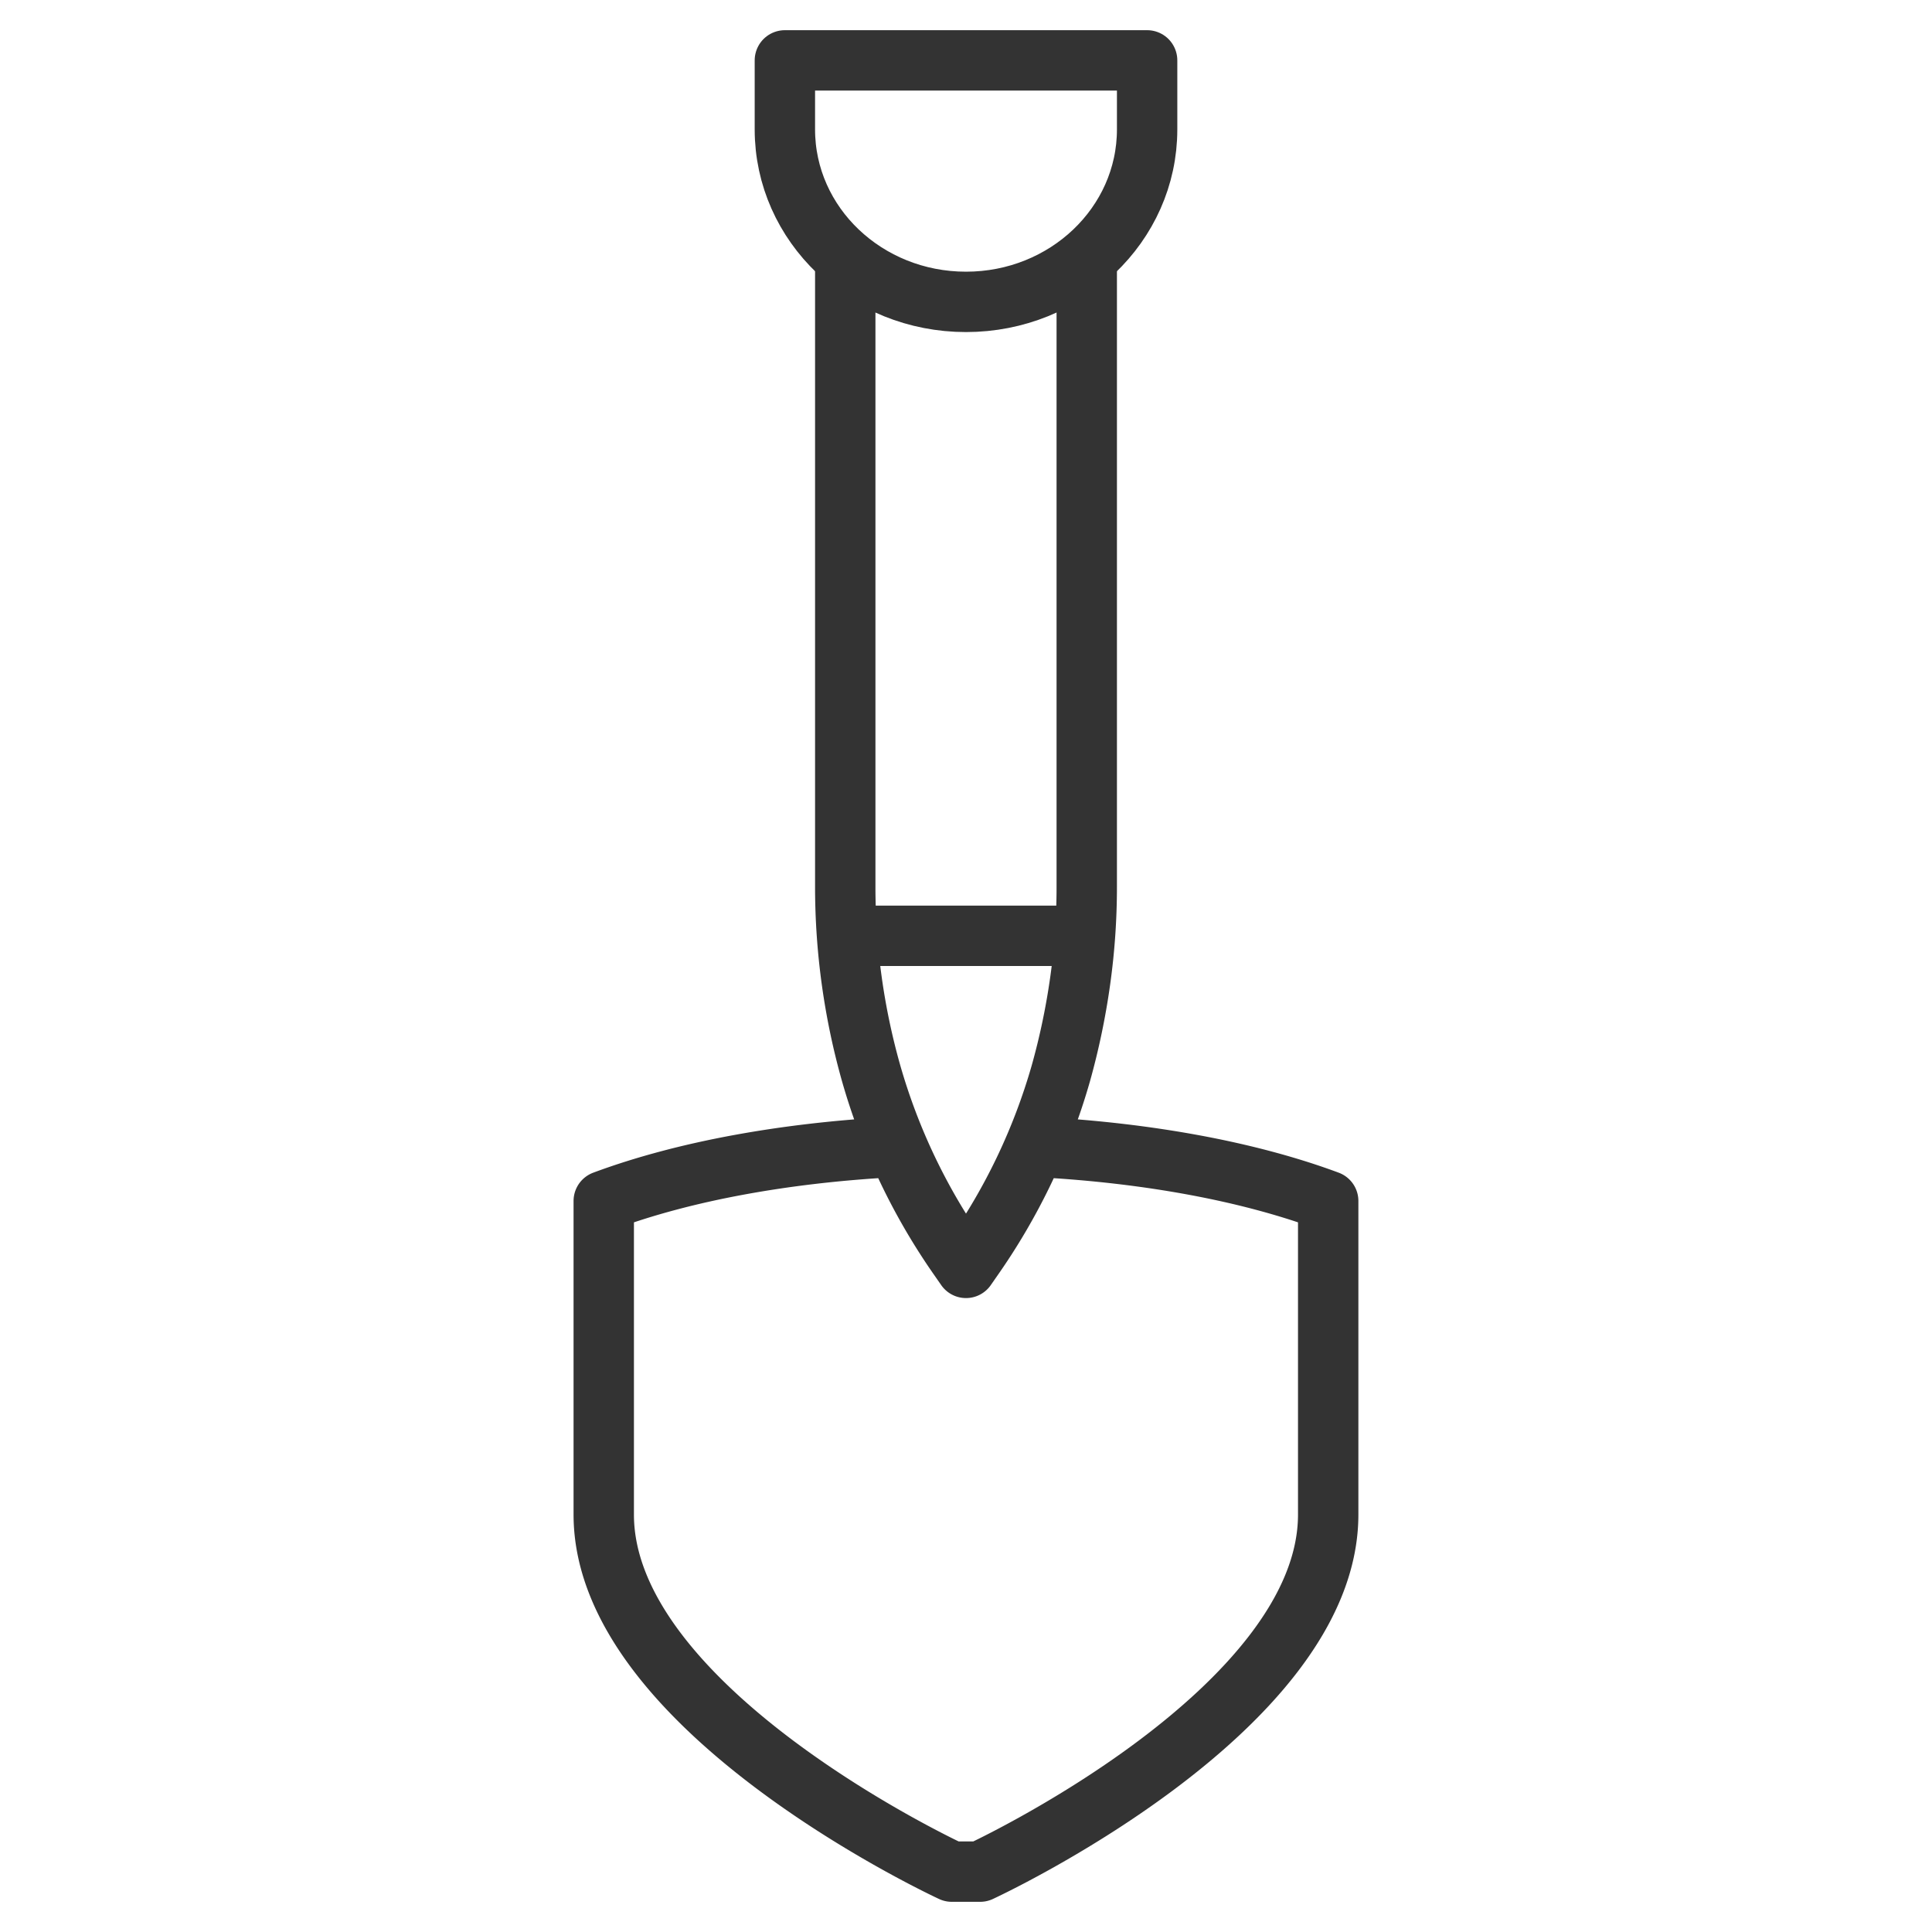 <svg xmlns="http://www.w3.org/2000/svg" viewBox="0 0 32 32"><g stroke="#333" stroke-linecap="round" stroke-linejoin="round" stroke-miterlimit="10" fill="none"><path d="M14.768 19c-1.744.095-3.424.392-4.768.892v5.194C10 28.339 15.765 31 15.765 31h.469s5.765-2.661 5.765-5.914v-5.194c-1.339-.498-3.012-.795-4.75-.891M18 4.344v10.344c0 .519-.036 1.038-.108 1.553a11.727 11.727 0 0 1-.321 1.537 10.235 10.235 0 0 1-1.466 3.071L16 21l-.105-.151a10.235 10.235 0 0 1-1.466-3.071 11.373 11.373 0 0 1-.429-3.09V4.281m.5 11.219h3"/><path d="M19 1v1.143C19 3.721 17.657 5 16 5s-3-1.279-3-2.857V1h6z"/></g></svg>